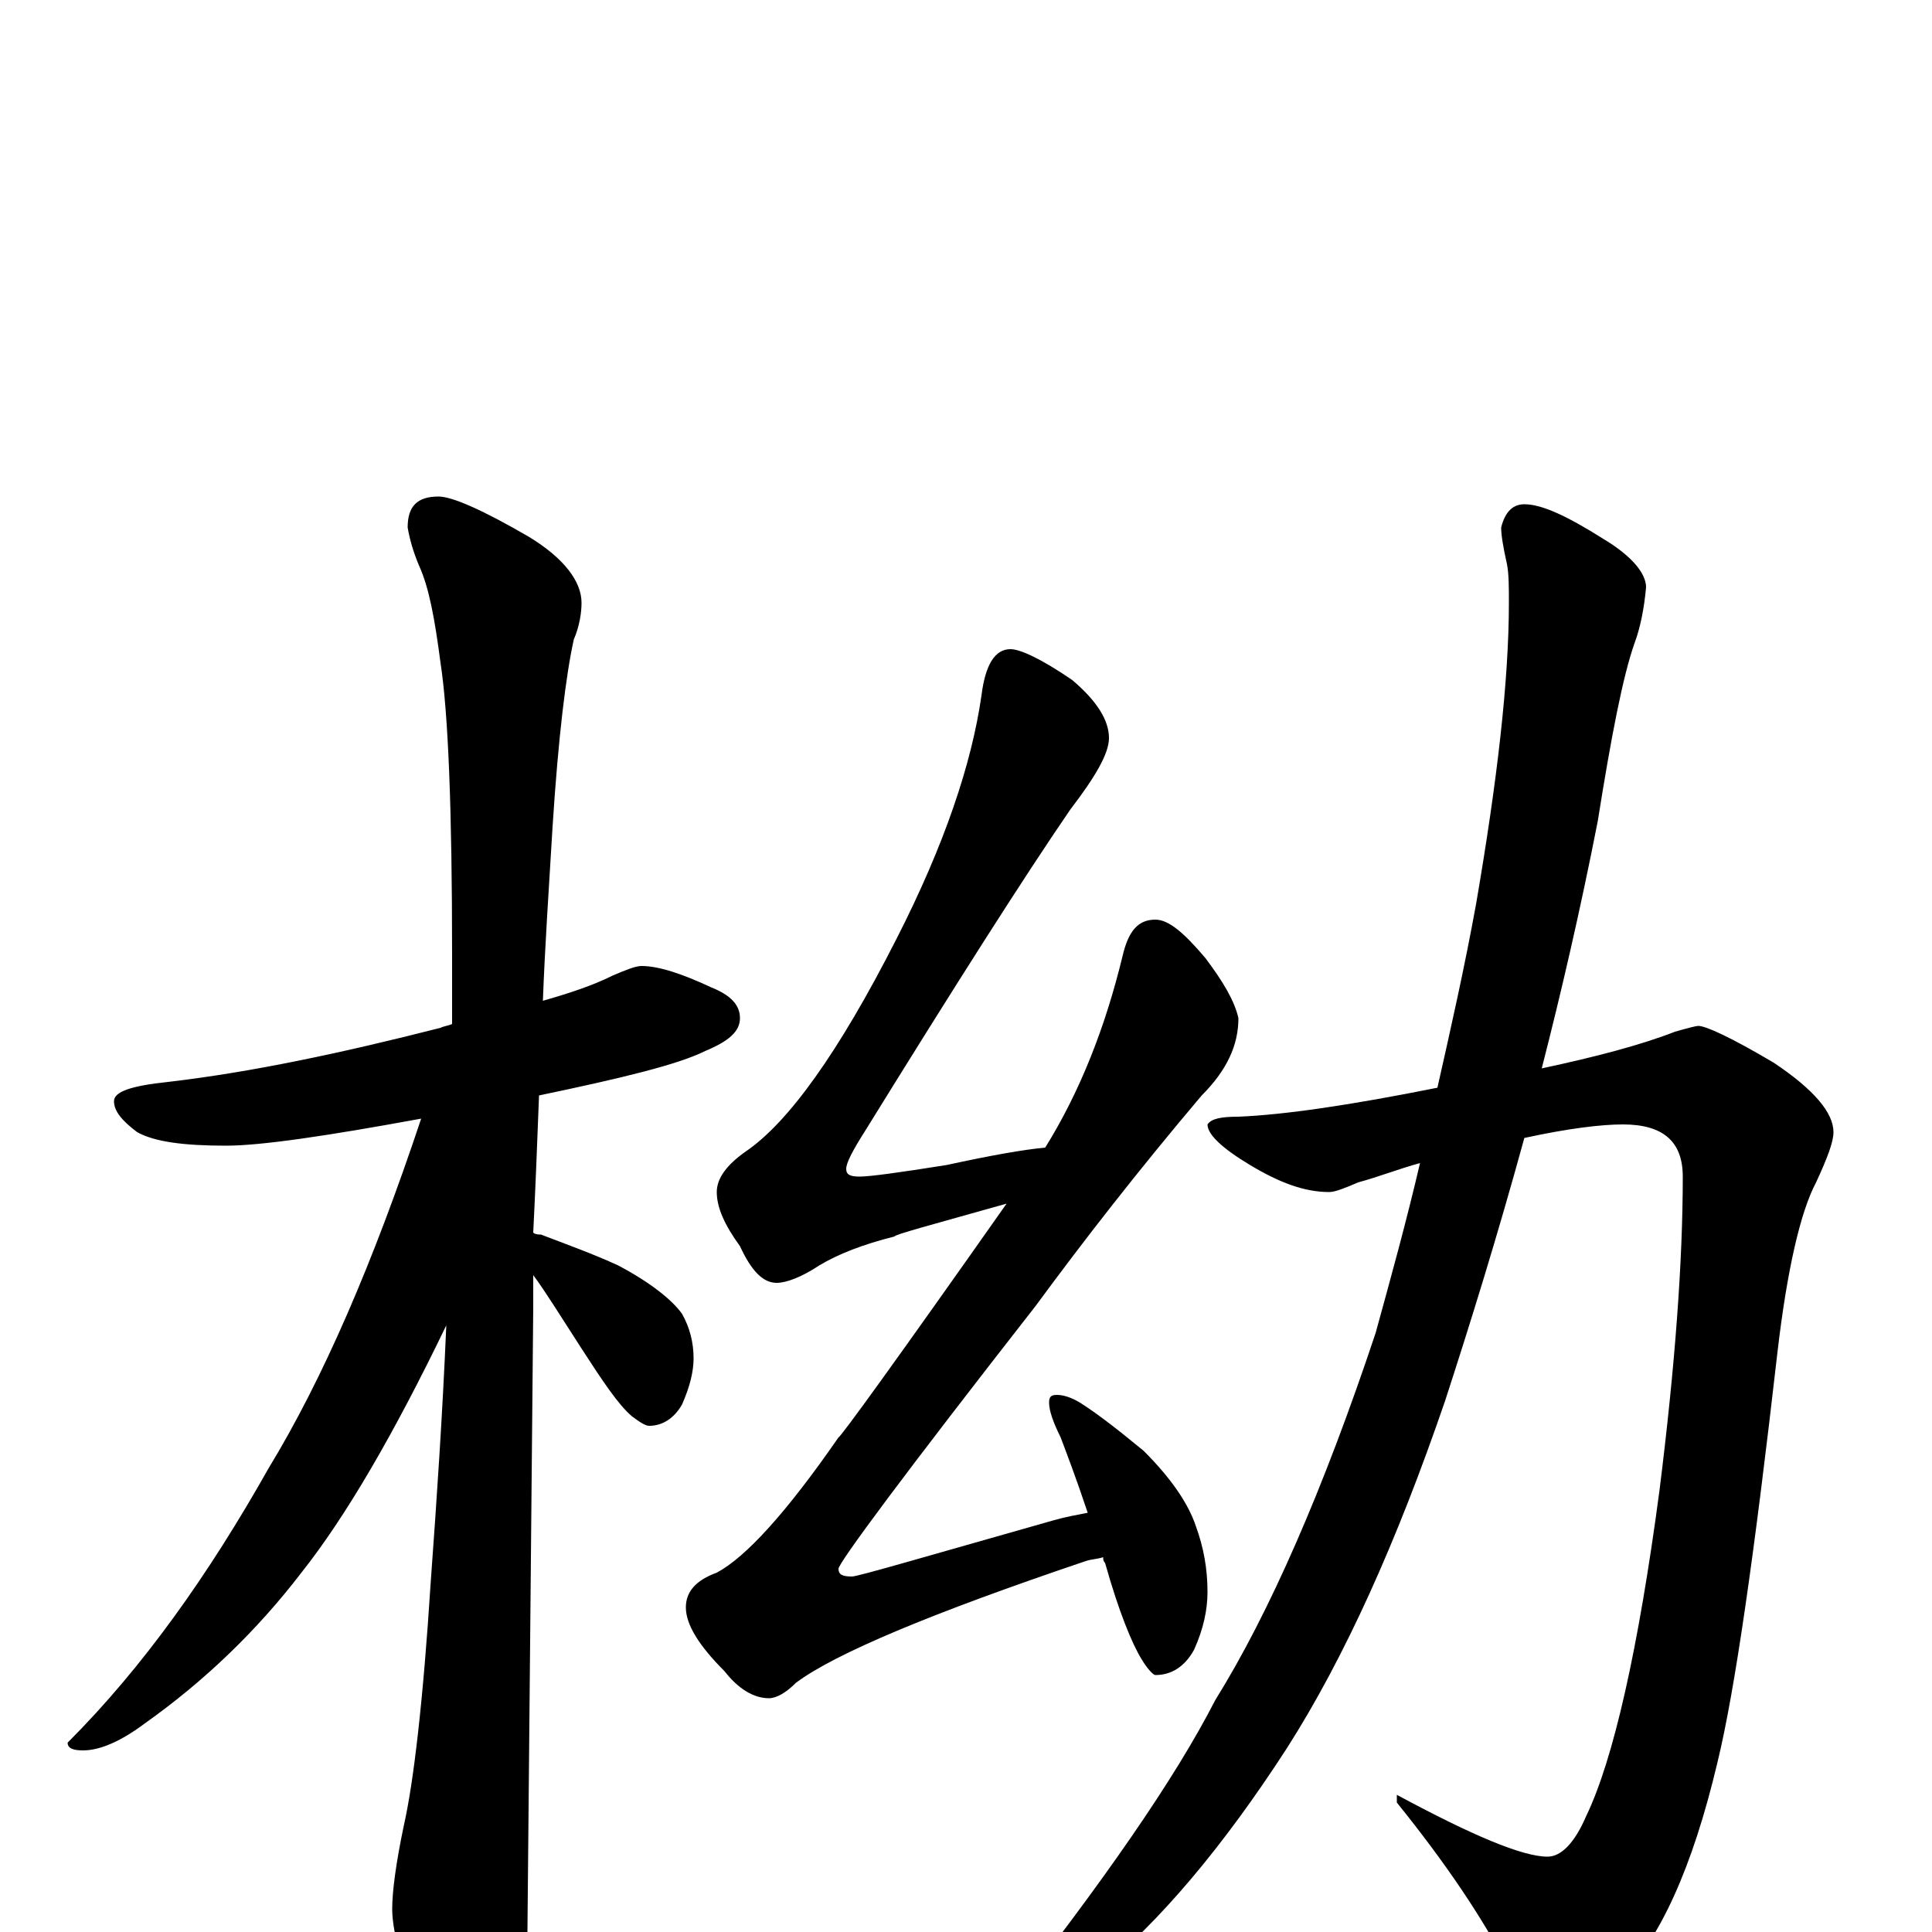 <?xml version="1.0" encoding="utf-8" ?>
<!DOCTYPE svg PUBLIC "-//W3C//DTD SVG 1.1//EN" "http://www.w3.org/Graphics/SVG/1.1/DTD/svg11.dtd">
<svg version="1.1" id="Layer_1" xmlns="http://www.w3.org/2000/svg" xmlns:xlink="http://www.w3.org/1999/xlink" x="0px" y="145px" width="1000px" height="1000px" viewBox="0 0 1000 1000" enable-background="new 0 0 1000 1000" xml:space="preserve">
<g id="Layer_1">
<path id="glyph" transform="matrix(1 0 0 -1 0 1000)" d="M332,500C341,500 353,496 368,489C378,485 383,480 383,473C383,466 377,461 365,456C351,449 322,442 279,433C278,406 277,382 276,362C277,361 279,361 280,361C293,356 307,351 320,345C337,336 348,327 353,320C357,313 359,305 359,297C359,290 357,282 353,273C349,266 343,262 336,262C334,262 331,264 327,267C320,273 312,285 301,302C290,319 282,332 276,340C276,334 276,328 276,323C276,321 275,213 273,0C273,-15 269,-32 260,-49C253,-63 246,-70 238,-70C234,-70 228,-62 220,-46C209,-21 203,-1 203,12C203,21 205,36 209,55C214,77 219,119 223,182C226,223 229,267 231,314C204,258 179,215 156,186C133,156 106,130 75,108C63,99 52,94 43,94C38,94 35,95 35,98C74,137 108,185 139,240C167,286 193,346 218,421C169,412 135,407 117,407C95,407 80,409 71,414C63,420 59,425 59,430C59,435 68,438 87,440C130,445 177,455 228,468C230,469 232,469 234,470C234,482 234,494 234,506C234,581 232,631 228,657C225,680 222,696 217,707C214,714 212,721 211,727C211,738 216,743 227,743C234,743 250,736 274,722C292,711 301,699 301,688C301,683 300,676 297,669C293,651 289,619 286,572C284,539 282,509 281,482C295,486 307,490 317,495C324,498 329,500 332,500M523,664C528,664 539,659 555,648C568,637 574,627 574,618C574,610 567,598 554,581C530,546 495,491 448,415C441,404 438,398 438,395C438,392 440,391 445,391C450,391 465,393 490,397C513,402 530,405 541,406C559,435 572,468 581,505C584,518 589,524 598,524C605,524 613,517 624,504C633,492 639,482 641,473C641,459 635,446 622,433C589,394 561,358 536,324C468,237 434,191 434,188C434,185 436,184 441,184C444,184 478,194 545,213C552,215 558,216 563,217C557,235 552,248 549,256C545,264 543,270 543,274C543,277 544,278 547,278C550,278 554,277 559,274C570,267 581,258 592,249C606,235 615,222 619,210C623,199 625,188 625,176C625,167 623,157 618,146C613,137 606,133 598,133C597,133 594,136 591,141C586,149 579,166 572,191C571,192 571,193 571,194C568,193 565,193 562,192C482,165 432,144 412,129C407,124 402,121 398,121C390,121 382,126 375,135C362,148 355,159 355,168C355,176 360,182 371,186C386,194 407,217 434,256C435,256 464,296 521,377C482,366 463,361 463,360C447,356 434,351 424,345C415,339 407,336 402,336C395,336 389,342 383,355C375,366 371,375 371,383C371,390 376,397 386,404C408,419 434,455 464,514C489,563 503,605 508,640C510,656 515,664 523,664M879,469C883,469 896,463 918,450C939,436 949,424 949,414C949,409 946,401 940,388C932,373 925,343 920,300C908,195 898,125 889,88C876,33 859,-4 838,-25C825,-37 814,-43 805,-43C796,-43 788,-35 781,-19C767,8 748,36 723,67l0,4C762,50 788,39 801,39C808,39 815,46 821,60C835,89 848,146 859,229C867,293 871,347 871,391C871,409 861,418 840,418C829,418 812,416 789,411C775,360 761,315 748,275C723,202 696,142 666,95C633,44 600,5 568,-21C547,-36 532,-43 523,-43C521,-43 520,-42 520,-39C571,26 608,79 629,120C657,165 685,229 712,310C720,339 728,368 735,398C724,395 714,391 703,388C696,385 691,383 688,383C675,383 662,388 647,397C632,406 625,413 625,418C627,421 632,422 641,422C665,423 699,428 744,437C751,468 758,499 764,532C775,596 781,648 781,688C781,696 781,703 780,708C778,717 777,723 777,727C779,735 783,739 789,739C798,739 811,733 830,721C845,712 852,703 852,696C851,685 849,675 846,667C840,650 834,619 827,575C818,529 808,486 798,447C826,453 849,459 867,466C874,468 878,469 879,469z"/>
</g>
</svg>
